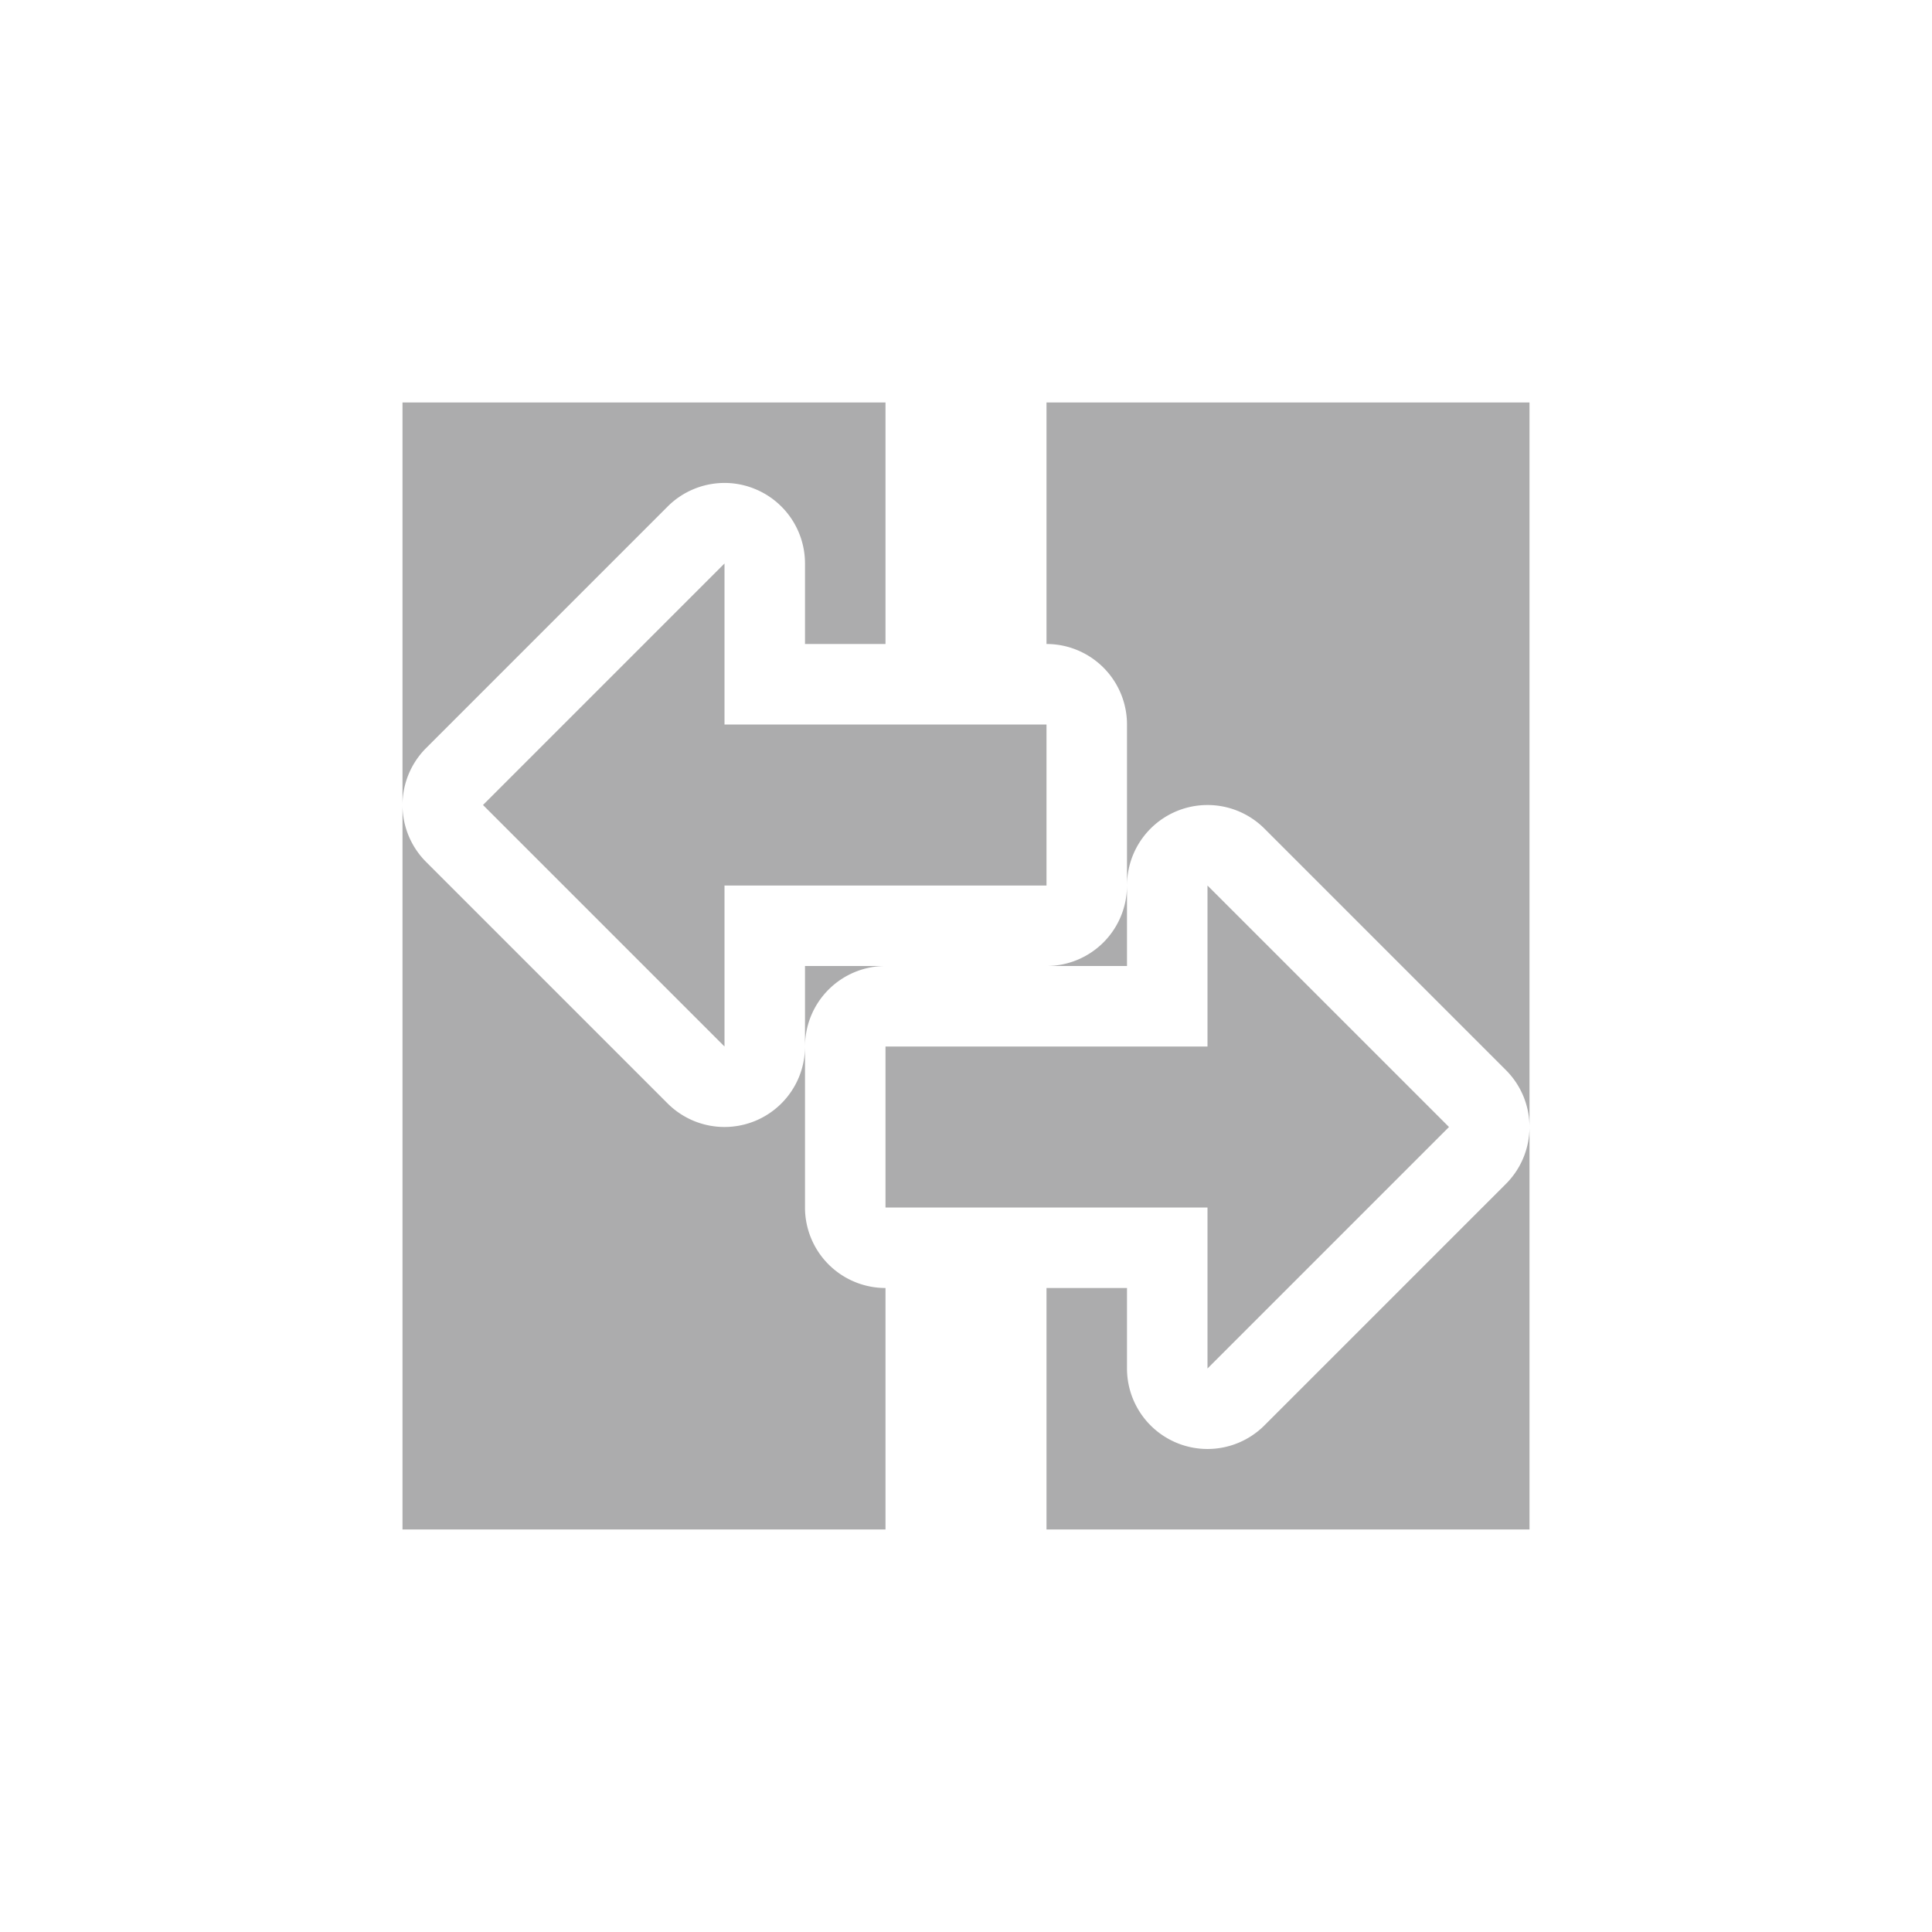 <svg xmlns="http://www.w3.org/2000/svg" width="24" height="24" version="1.1">
 <defs>
  <style id="current-color-scheme" type="text/css">
   .ColorScheme-Text { color:#acacad; } .ColorScheme-Highlight { color:#4285f4; } .ColorScheme-NeutralText { color:#ff9800; } .ColorScheme-PositiveText { color:#4caf50; } .ColorScheme-NegativeText { color:#f44336; }
  </style>
 </defs>
 <path style="fill:currentColor" class="ColorScheme-Text" d="m 5,5 v 5 A 1,1 0 0 1 5.293,9.293 l 1,-1 2,-2 A 1,1 0 0 1 9.098,6.004 1,1 0 0 1 9.383,6.076 1,1 0 0 1 10,7 v 1 h 1 V 5 Z m 0,5 v 9 h 6 v -3 a 1,1 0 0 1 -1,-1 v -2 a 1,1 0 0 1 -1.707,0.707 l -2,-2 -1,-1 A 1,1 0 0 1 5,10 Z m 5,3 a 1,1 0 0 1 1,-1 h -1 z m 3,-8 v 3 a 1,1 0 0 1 1,1 v 2 a 1,1 0 0 1 1.707,-0.707 l 2,2 1,1 A 1,1 0 0 1 19,14 V 11.125 5 Z m 6,9 a 1,1 0 0 1 -0.293,0.707 l -1,1 -2,2 A 1,1 0 0 1 14,17 v -1 h -1 v 3 h 6 z m -5,-3 a 1,1 0 0 1 -1,1 h 1 z M 9,7 7,9 l -1,1 1,1 2,2 v -2 h 4 V 9 H 9 Z m 6,4 v 2 h -4 v 2 h 4 v 2 l 2,-2 1,-1 -1,-1 z"/>
</svg>
